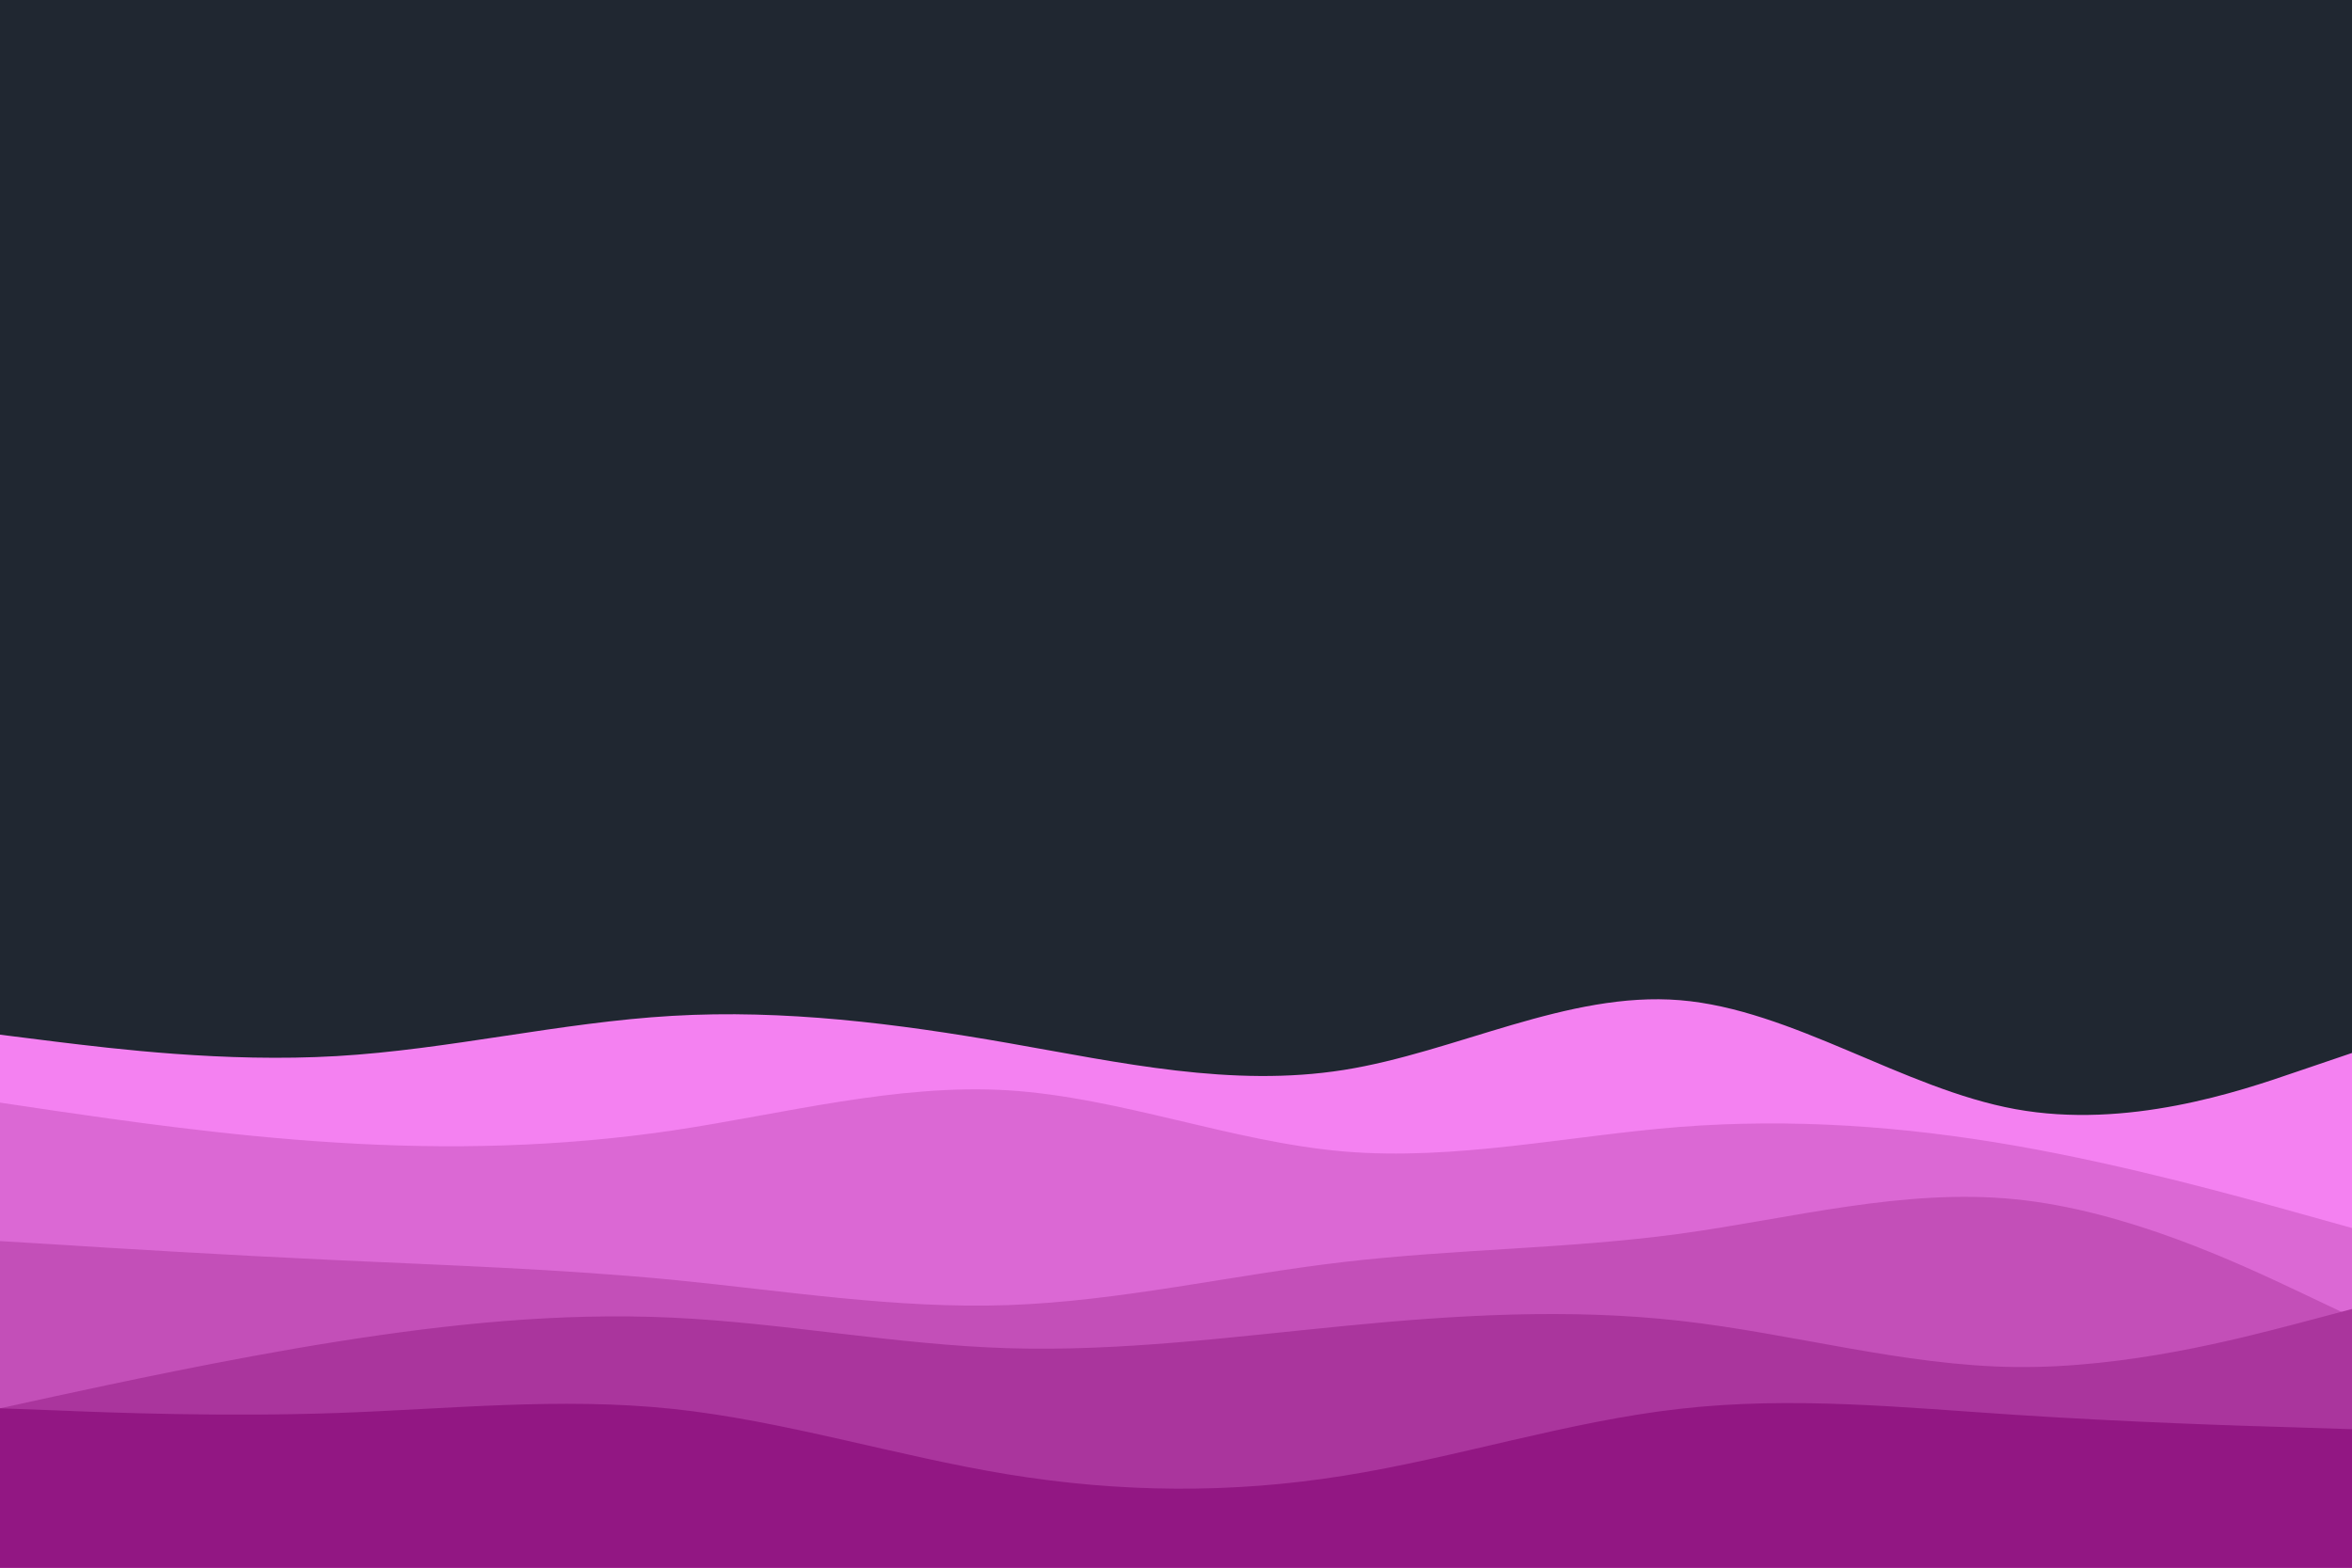 <svg id="visual" viewBox="0 0 900 600" width="900" height="600" xmlns="http://www.w3.org/2000/svg" xmlns:xlink="http://www.w3.org/1999/xlink" version="1.1"><rect x="0" y="0" width="900" height="600" fill="#202731"></rect><path d="M0 396L21.5 398.7C43 401.3 86 406.7 128.8 404.2C171.7 401.7 214.3 391.3 257.2 388.8C300 386.3 343 391.7 385.8 399.2C428.7 406.7 471.3 416.3 514.2 409.5C557 402.7 600 379.3 642.8 382.8C685.7 386.3 728.3 416.7 771.2 424.5C814 432.3 857 417.7 878.5 410.3L900 403L900 601L878.5 601C857 601 814 601 771.2 601C728.3 601 685.7 601 642.8 601C600 601 557 601 514.2 601C471.3 601 428.7 601 385.8 601C343 601 300 601 257.2 601C214.3 601 171.7 601 128.8 601C86 601 43 601 21.5 601L0 601Z" fill="#f481f1"></path><path d="M0 422L21.5 425.2C43 428.3 86 434.7 128.8 437.3C171.7 440 214.3 439 257.2 432.7C300 426.3 343 414.7 385.8 417.3C428.7 420 471.3 437 514.2 440.7C557 444.3 600 434.7 642.8 431.3C685.7 428 728.3 431 771.2 438.5C814 446 857 458 878.5 464L900 470L900 601L878.5 601C857 601 814 601 771.2 601C728.3 601 685.7 601 642.8 601C600 601 557 601 514.2 601C471.3 601 428.7 601 385.8 601C343 601 300 601 257.2 601C214.3 601 171.7 601 128.8 601C86 601 43 601 21.5 601L0 601Z" fill="#db68d4"></path><path d="M0 475L21.5 476.3C43 477.7 86 480.3 128.8 482.3C171.7 484.3 214.3 485.7 257.2 489.8C300 494 343 501 385.8 499.5C428.7 498 471.3 488 514.2 483C557 478 600 478 642.8 472.2C685.7 466.3 728.3 454.7 771.2 459C814 463.3 857 483.7 878.5 493.8L900 504L900 601L878.5 601C857 601 814 601 771.2 601C728.3 601 685.7 601 642.8 601C600 601 557 601 514.2 601C471.3 601 428.7 601 385.8 601C343 601 300 601 257.2 601C214.3 601 171.7 601 128.8 601C86 601 43 601 21.5 601L0 601Z" fill="#c34fb8"></path><path d="M0 539L21.5 534.3C43 529.7 86 520.3 128.8 513.5C171.7 506.7 214.3 502.3 257.2 504.3C300 506.3 343 514.7 385.8 516C428.7 517.3 471.3 511.7 514.2 507.5C557 503.3 600 500.7 642.8 505.5C685.7 510.3 728.3 522.7 771.2 523.2C814 523.7 857 512.3 878.5 506.7L900 501L900 601L878.5 601C857 601 814 601 771.2 601C728.3 601 685.7 601 642.8 601C600 601 557 601 514.2 601C471.3 601 428.7 601 385.8 601C343 601 300 601 257.2 601C214.3 601 171.7 601 128.8 601C86 601 43 601 21.5 601L0 601Z" fill="#aa359d"></path><path d="M0 539L21.5 539.8C43 540.7 86 542.3 128.8 540.8C171.7 539.3 214.3 534.7 257.2 539.2C300 543.7 343 557.3 385.8 564.3C428.7 571.3 471.3 571.7 514.2 564.8C557 558 600 544 642.8 539.2C685.7 534.3 728.3 538.7 771.2 541.5C814 544.3 857 545.7 878.5 546.3L900 547L900 601L878.5 601C857 601 814 601 771.2 601C728.3 601 685.7 601 642.8 601C600 601 557 601 514.2 601C471.3 601 428.7 601 385.8 601C343 601 300 601 257.2 601C214.3 601 171.7 601 128.8 601C86 601 43 601 21.5 601L0 601Z" fill="#921783"></path></svg>